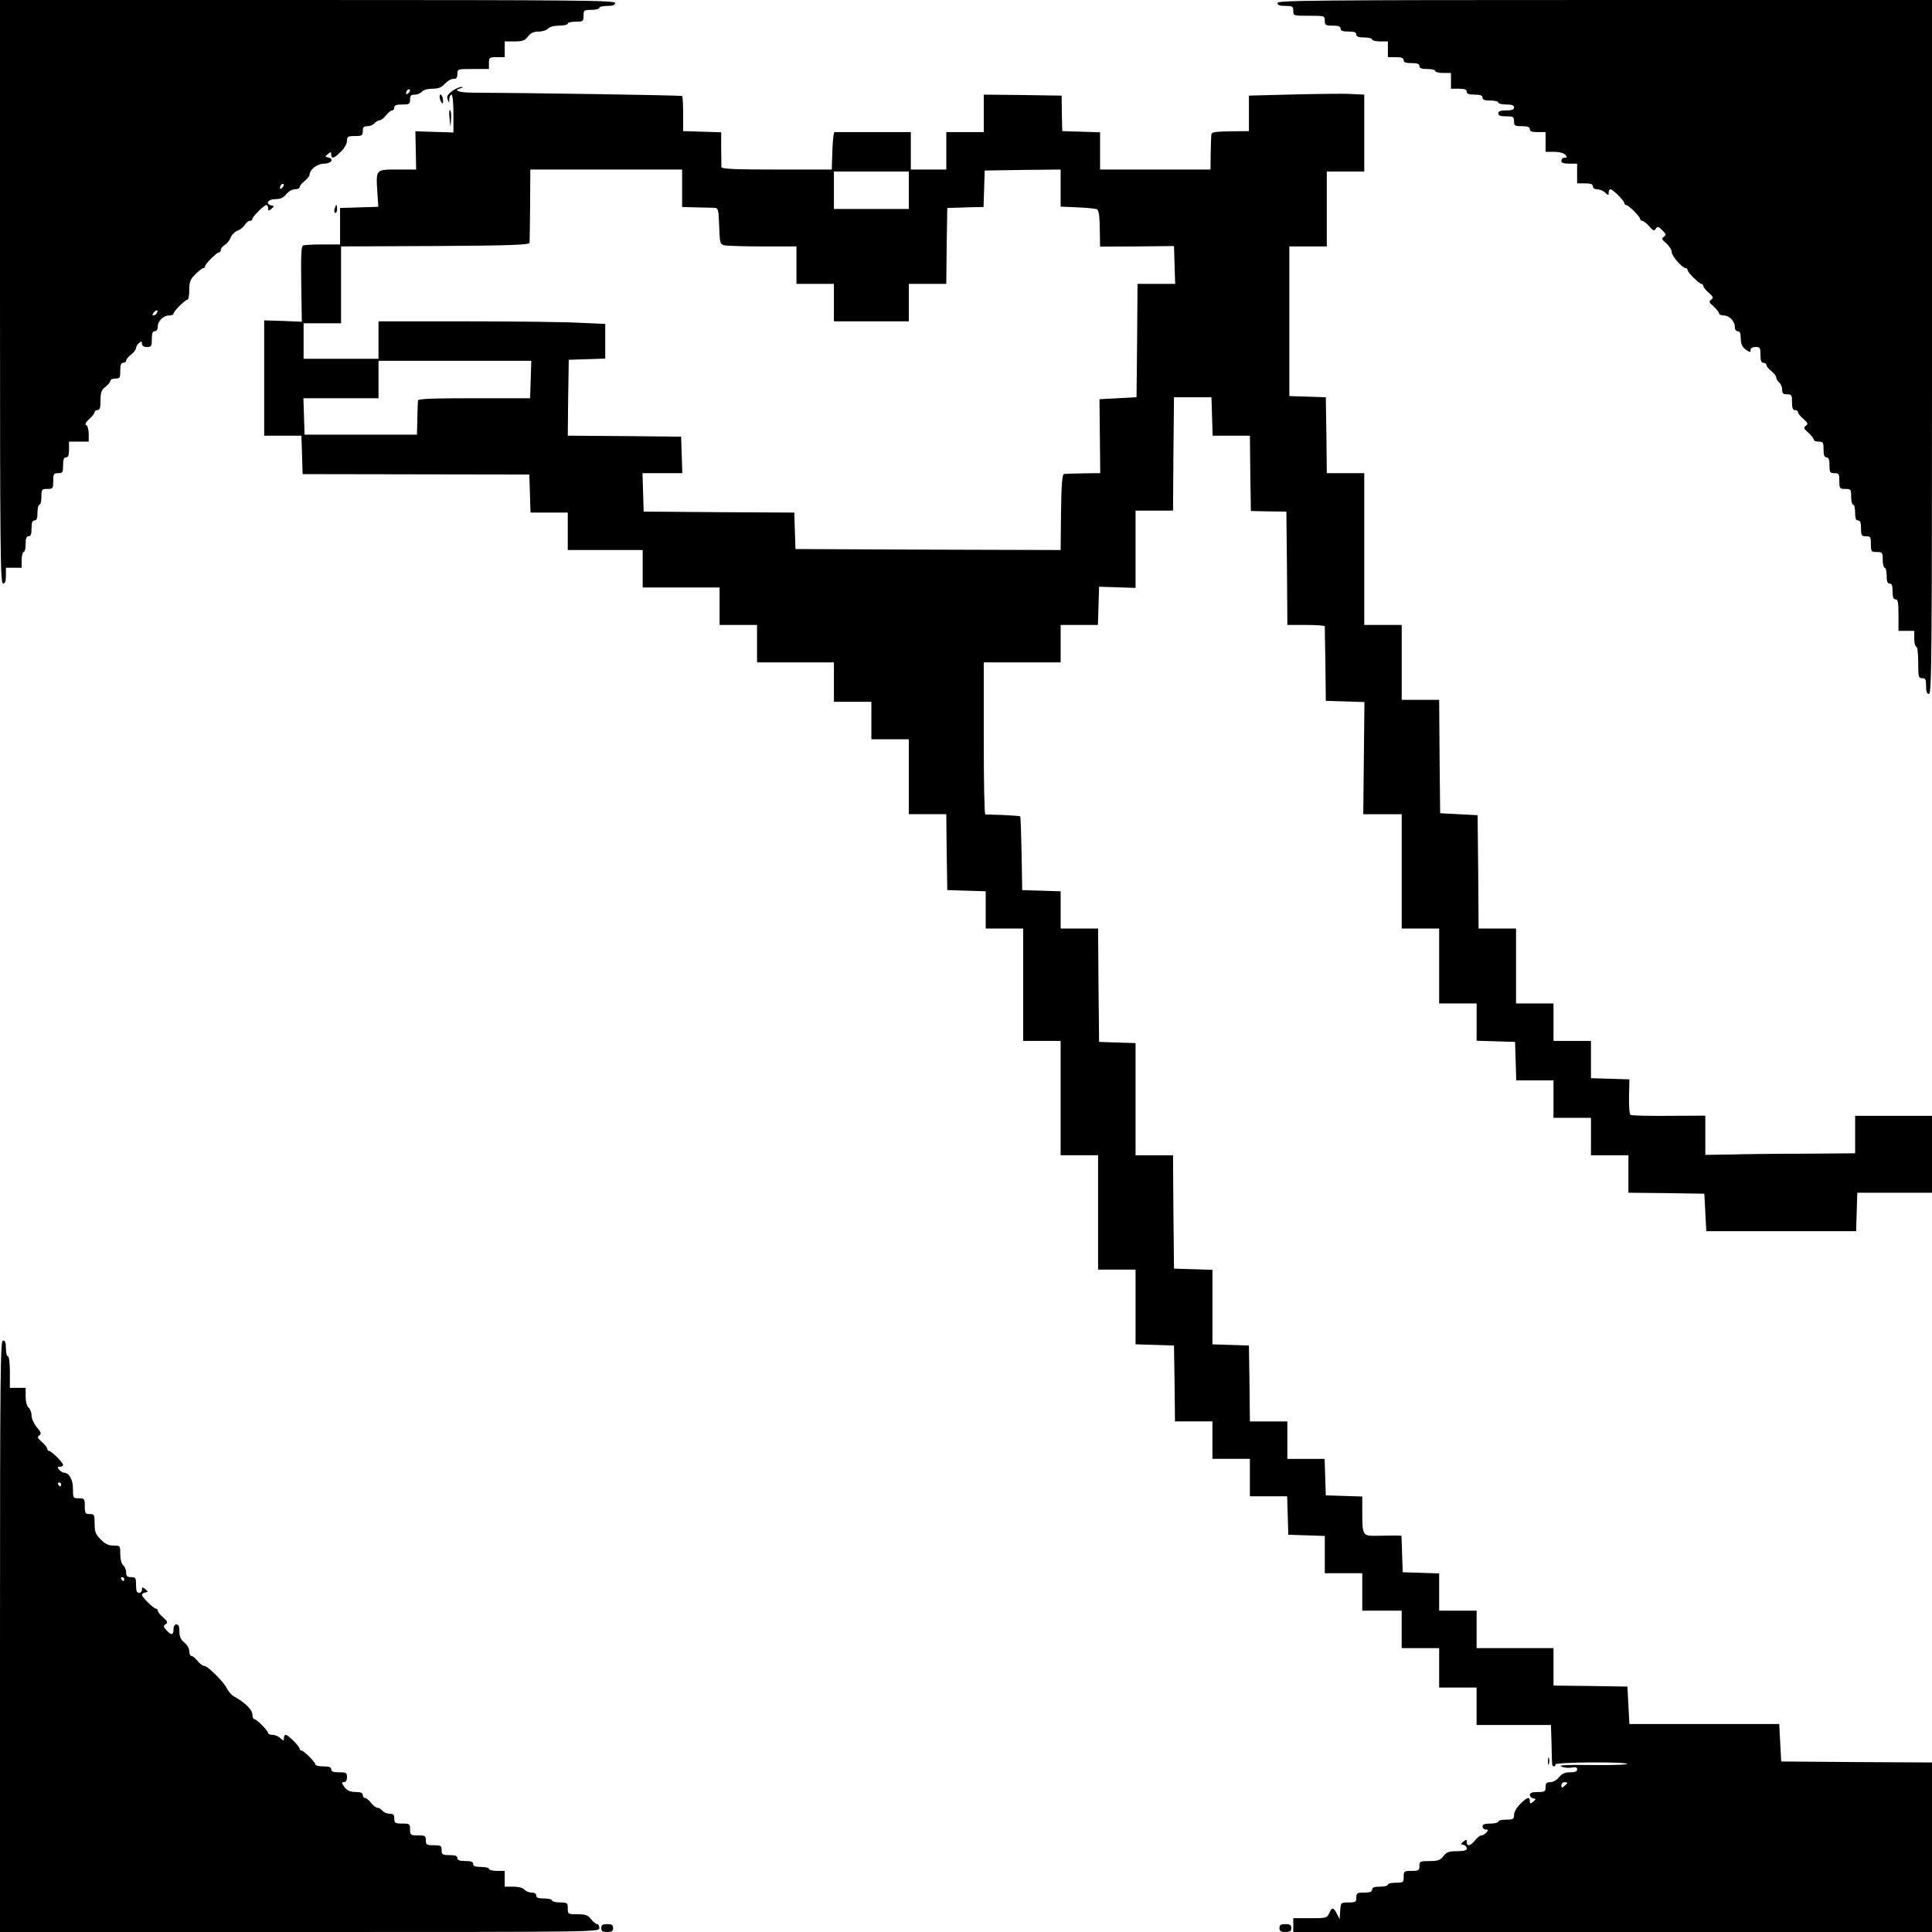 <?xml version="1.0" standalone="no"?>
<!DOCTYPE svg PUBLIC "-//W3C//DTD SVG 20010904//EN"
 "http://www.w3.org/TR/2001/REC-SVG-20010904/DTD/svg10.dtd">
<svg version="1.0" xmlns="http://www.w3.org/2000/svg"
 width="980pt" height="980pt" viewBox="0 0 980 980"
 preserveAspectRatio="xMidYMid meet">

<g transform="translate(0,980) scale(0.1,-0.1)"
fill="#000000" stroke="none">
<path d="M0 8320 c0 -1309 2 -1480 15 -1480 11 0 15 11 15 40 l0 40 40 0 40 0
0 40 c0 22 5 40 10 40 6 0 10 18 10 40 0 29 4 40 15 40 11 0 15 11 15 40 0 29
4 40 15 40 11 0 15 11 15 40 0 22 5 40 10 40 6 0 10 18 10 40 0 38 2 40 30 40
28 0 30 2 30 40 0 36 3 40 25 40 23 0 25 4 25 40 0 29 4 40 15 40 11 0 15 11
15 40 l0 40 50 0 50 0 0 39 c0 22 -6 42 -12 44 -9 4 -4 14 14 31 16 14 28 30
28 36 0 5 7 10 15 10 11 0 15 12 15 49 0 41 4 53 25 69 14 11 25 25 25 31 0 6
11 11 25 11 23 0 25 4 25 40 0 29 4 40 15 40 8 0 15 5 15 11 0 6 11 20 25 31
14 11 25 25 25 33 0 7 7 18 15 25 12 10 15 10 15 -4 0 -10 9 -16 25 -16 23 0
25 4 25 40 0 29 4 40 15 40 9 0 15 9 15 23 0 29 29 57 58 57 12 0 22 4 22 9 0
12 59 71 71 71 5 0 9 22 9 49 0 42 5 54 31 80 17 17 35 31 40 31 5 0 9 4 9 9
0 12 59 71 71 71 5 0 9 6 9 13 0 7 9 18 20 25 12 7 25 24 30 37 5 14 21 30 35
35 13 5 30 18 37 30 7 11 18 20 25 20 7 0 13 4 13 9 0 12 59 71 71 71 5 0 9
-7 9 -16 0 -14 2 -15 17 -3 15 13 15 14 0 17 -34 7 -18 32 19 32 27 0 41 7 56
25 11 14 30 25 44 25 13 0 24 5 24 11 0 6 11 20 25 31 14 11 25 25 25 31 1 28
39 57 74 57 37 0 53 25 19 32 -15 3 -15 4 0 17 15 12 17 11 17 -3 0 -24 15
-20 49 15 18 17 31 41 31 55 0 21 4 24 40 24 36 0 40 3 40 25 0 20 5 25 24 25
13 0 29 7 36 15 7 8 18 15 25 15 8 0 22 11 33 25 11 14 25 25 31 25 6 0 11 7
11 15 0 11 11 15 40 15 36 0 40 3 40 25 0 20 5 25 24 25 13 0 29 7 36 15 7 9
29 15 53 15 30 0 46 6 63 25 13 14 32 25 44 25 15 0 20 6 20 25 0 25 1 25 80
25 l80 0 0 30 c0 28 2 30 40 30 l40 0 0 40 0 40 49 0 c41 0 53 4 69 25 14 18
29 25 55 25 19 0 40 7 47 15 8 9 30 15 56 15 24 0 44 5 44 10 0 6 18 10 40 10
38 0 40 2 40 30 0 28 2 30 40 30 22 0 40 5 40 10 0 6 18 10 40 10 29 0 40 4
40 15 0 13 -180 15 -1560 15 l-1560 0 0 -1480z m2072 1008 c-7 -7 -12 -8 -12
-2 0 14 12 26 19 19 2 -3 -1 -11 -7 -17z m-640 -480 c-7 -7 -12 -8 -12 -2 0
14 12 26 19 19 2 -3 -1 -11 -7 -17z m-637 -637 c-3 -6 -11 -11 -17 -11 -6 0
-6 6 2 15 14 17 26 13 15 -4z"/>
<path d="M6480 9785 c0 -11 11 -15 40 -15 36 0 40 -2 40 -25 0 -25 1 -25 80
-25 79 0 80 0 80 -25 0 -22 4 -25 40 -25 29 0 40 -4 40 -15 0 -11 11 -15 40
-15 29 0 40 -4 40 -15 0 -11 11 -15 40 -15 22 0 40 -4 40 -10 0 -5 18 -10 40
-10 l40 0 0 -40 0 -40 40 0 c29 0 40 -4 40 -15 0 -11 11 -15 40 -15 29 0 40
-4 40 -15 0 -11 11 -15 40 -15 22 0 40 -4 40 -10 0 -5 18 -10 40 -10 l40 0 0
-40 0 -40 40 0 c29 0 40 -4 40 -15 0 -11 11 -15 40 -15 29 0 40 -4 40 -15 0
-11 11 -15 40 -15 22 0 40 -4 40 -10 0 -5 18 -10 40 -10 29 0 40 -4 40 -15 0
-11 -11 -15 -40 -15 -29 0 -40 -4 -40 -15 0 -11 11 -15 40 -15 36 0 40 -2 40
-25 0 -22 4 -25 40 -25 29 0 40 -4 40 -15 0 -11 11 -15 40 -15 l40 0 0 -50 0
-50 44 0 c26 0 48 -6 56 -15 10 -12 10 -15 -4 -15 -9 0 -16 -7 -16 -15 0 -11
11 -15 40 -15 l40 0 0 -50 0 -50 40 0 c29 0 40 -4 40 -15 0 -9 9 -15 22 -15
12 0 30 -7 40 -17 17 -15 18 -15 18 0 0 10 4 17 9 17 12 0 71 -59 71 -71 0 -5
4 -9 9 -9 5 0 23 -14 40 -31 17 -17 31 -35 31 -40 0 -5 5 -9 10 -9 6 0 22 -12
35 -27 21 -24 26 -26 34 -13 9 13 14 12 33 -8 20 -19 21 -24 8 -33 -13 -8 -11
-13 13 -34 15 -13 27 -33 27 -44 0 -20 54 -81 71 -81 5 0 9 -4 9 -9 0 -12 59
-71 71 -71 5 0 9 -5 9 -10 0 -6 12 -22 28 -35 23 -21 25 -26 12 -35 -13 -9
-11 -14 13 -35 15 -13 27 -29 27 -35 0 -5 11 -10 23 -10 29 0 57 -29 57 -58 0
-13 6 -22 15 -22 11 0 15 -11 15 -37 1 -29 7 -42 25 -56 22 -15 25 -16 25 -2
0 9 9 15 25 15 23 0 25 -4 25 -40 0 -29 4 -40 15 -40 8 0 15 -5 15 -11 0 -6
11 -20 25 -31 14 -11 25 -25 25 -33 0 -7 7 -18 15 -25 8 -7 15 -23 15 -36 0
-19 5 -24 25 -24 23 0 25 -4 25 -40 0 -29 4 -40 15 -40 8 0 15 -5 15 -10 0 -6
12 -22 28 -35 23 -21 25 -26 12 -35 -13 -9 -11 -14 13 -35 15 -13 27 -29 27
-35 0 -5 11 -10 25 -10 23 0 25 -4 25 -40 0 -29 4 -40 15 -40 11 0 15 -11 15
-40 0 -36 3 -40 25 -40 23 0 25 -4 25 -40 0 -38 2 -40 30 -40 28 0 30 -2 30
-40 0 -22 5 -40 10 -40 6 0 10 -18 10 -40 0 -29 4 -40 15 -40 11 0 15 -11 15
-40 0 -36 3 -40 25 -40 23 0 25 -4 25 -40 0 -38 2 -40 30 -40 28 0 30 -2 30
-40 0 -22 5 -40 10 -40 6 0 10 -18 10 -40 0 -29 4 -40 15 -40 11 0 15 -11 15
-40 0 -29 4 -40 15 -40 12 0 15 -16 15 -80 l0 -80 40 0 40 0 0 -40 c0 -22 5
-40 10 -40 6 0 10 -33 10 -80 0 -73 2 -80 20 -80 17 0 20 -7 20 -40 0 -29 4
-40 15 -40 13 0 15 202 15 1760 l0 1760 -1660 0 c-1469 0 -1660 -2 -1660 -15z"/>
<path d="M2293 9338 c-23 -18 -28 -27 -22 -43 7 -19 8 -19 8 3 1 12 6 22 11
22 6 0 10 -39 10 -96 l0 -96 -96 3 -97 3 2 -97 2 -97 -95 0 c-111 0 -109 2
-102 -114 l5 -75 -97 -3 -97 -3 0 -93 0 -92 -87 0 c-47 0 -92 -2 -100 -5 -10
-4 -12 -44 -10 -196 l3 -191 -96 4 -95 3 0 -292 0 -293 95 0 94 0 3 -97 3 -98
575 -1 575 -1 3 -96 3 -97 94 0 95 0 0 -95 0 -95 190 0 190 0 0 -95 0 -95 195
0 195 0 0 -95 0 -95 95 0 95 0 0 -95 0 -95 195 0 195 0 0 -100 0 -100 95 0 95
0 0 -95 0 -95 95 0 95 0 0 -190 0 -190 95 0 95 0 2 -192 3 -193 98 -3 97 -3 0
-94 0 -95 95 0 95 0 0 -285 0 -285 95 0 95 0 0 -290 0 -290 95 0 95 0 0 -290
0 -290 95 0 95 0 0 -190 0 -189 98 -3 97 -3 3 -192 2 -193 95 0 95 0 0 -95 0
-95 95 0 95 0 0 -95 0 -95 95 0 94 0 3 -98 3 -97 93 -3 92 -3 0 -94 0 -95 95
0 95 0 0 -95 0 -95 100 0 100 0 0 -95 0 -95 95 0 95 0 0 -100 0 -100 95 0 95
0 0 -95 0 -95 189 0 188 0 3 -92 c1 -51 2 -99 3 -105 0 -15 17 -18 17 -3 0 12
356 14 363 3 3 -5 -77 -7 -176 -6 -133 2 -175 -1 -157 -8 14 -6 37 -8 53 -5
20 4 27 1 27 -9 0 -11 -11 -15 -36 -15 -27 0 -41 -7 -56 -25 -11 -14 -30 -25
-44 -25 -19 0 -24 -5 -24 -25 0 -22 -4 -25 -40 -25 -28 0 -40 -4 -40 -14 0 -8
7 -16 17 -18 15 -3 15 -4 0 -17 -15 -12 -17 -11 -17 3 0 24 -15 20 -49 -15
-18 -17 -31 -41 -31 -55 0 -21 -4 -24 -40 -24 -22 0 -40 -4 -40 -10 0 -5 -18
-10 -40 -10 -29 0 -40 -4 -40 -15 0 -8 7 -15 16 -15 14 0 14 -3 4 -15 -7 -8
-18 -15 -25 -15 -8 0 -22 -11 -33 -25 -23 -29 -42 -33 -42 -9 0 14 -2 15 -17
3 -15 -13 -15 -14 0 -17 10 -2 17 -10 17 -18 0 -10 -13 -14 -49 -14 -41 0 -53
-4 -69 -25 -17 -21 -28 -25 -71 -25 -48 0 -51 -2 -51 -25 0 -22 -4 -25 -40
-25 -38 0 -40 -2 -40 -30 0 -28 -2 -30 -40 -30 -22 0 -40 -4 -40 -10 0 -5 -18
-10 -40 -10 -29 0 -40 -4 -40 -15 0 -11 -11 -15 -40 -15 -36 0 -40 -2 -40 -25
0 -22 -4 -25 -39 -25 -40 0 -40 0 -43 -42 l-3 -43 -14 28 c-17 33 -25 34 -39
2 -11 -24 -16 -25 -97 -25 l-85 0 0 -35 0 -35 1620 0 1620 0 0 430 0 430 -382
2 -383 3 -5 95 -5 95 -380 0 -380 0 -5 95 -5 95 -187 3 -188 2 0 95 0 95 -195
0 -195 0 0 95 0 95 -95 0 -95 0 0 95 0 94 -92 3 -93 3 -3 92 -3 93 -27 1 c-15
0 -57 0 -93 -1 -78 -2 -79 -1 -79 122 l0 77 -92 3 -93 3 -3 93 -3 92 -94 0
-95 0 0 95 0 95 -95 0 -95 0 -2 193 -3 192 -92 3 -93 3 0 189 0 189 -97 3 -98
3 -3 288 -2 287 -95 0 -95 0 0 285 0 284 -92 3 -93 3 -3 288 -2 287 -95 0 -95
0 0 95 0 94 -97 3 -98 3 -3 185 c-2 101 -5 186 -7 189 -2 2 -42 5 -87 7 -46 1
-86 3 -90 3 -5 1 -8 174 -8 386 l0 385 195 0 195 0 0 95 0 95 95 0 94 0 3 97
3 97 93 -3 92 -3 0 196 0 196 95 0 95 0 2 288 3 287 95 0 95 0 3 -97 3 -98 94
0 95 0 2 -191 3 -191 90 -2 90 -1 3 -287 2 -288 95 0 c52 0 95 -3 95 -7 0 -5
1 -91 3 -193 l2 -185 98 -3 98 -3 -3 -284 -3 -285 98 0 97 0 0 -290 0 -290 95
0 95 0 0 -190 0 -190 95 0 95 0 0 -95 0 -94 98 -3 97 -3 3 -97 3 -98 94 0 95
0 0 -95 0 -95 95 0 95 0 0 -95 0 -95 95 0 95 0 0 -95 0 -95 193 -2 192 -3 5
-95 5 -95 380 0 380 0 3 98 3 97 189 0 190 0 0 195 0 195 -195 0 -195 0 0 -95
0 -95 -252 -2 c-139 0 -310 -2 -380 -4 l-128 -2 0 99 0 100 -185 -1 c-101 -1
-189 1 -194 5 -6 3 -9 43 -8 93 l2 87 -97 3 -98 3 0 94 0 95 -95 0 -95 0 0 95
0 95 -95 0 -95 0 0 190 0 190 -95 0 -95 0 -2 288 -3 287 -95 5 -95 5 -3 288
-2 287 -95 0 -95 0 0 190 0 190 -95 0 -95 0 0 385 0 385 -95 0 -95 0 -2 193
-3 192 -92 3 -93 3 0 379 0 380 95 0 95 0 0 190 0 190 95 0 95 0 0 195 0 195
-22 1 c-13 1 -40 2 -61 3 -21 1 -143 0 -270 -3 l-232 -6 0 -90 0 -90 -95 -1
c-85 -2 -95 -4 -96 -20 -1 -11 -2 -54 -3 -96 l-1 -78 -280 0 -280 0 0 95 0 94
-96 3 -96 3 -2 90 -1 90 -197 3 -198 2 0 -95 0 -95 -95 0 -95 0 0 -95 0 -95
-90 0 -90 0 0 95 0 95 -190 0 c-104 0 -193 0 -197 0 -5 0 -9 -43 -11 -95 l-3
-95 -279 0 c-217 0 -280 3 -281 13 0 6 0 49 -1 94 l0 82 -97 3 -96 3 0 87 c0
47 -2 88 -5 91 -4 4 -800 16 -1062 17 -72 0 -103 12 -60 23 13 4 13 5 1 6 -8
0 -29 -9 -46 -21z m1167 -493 l0 -95 73 -2 c39 -1 81 -2 92 -2 18 -1 20 -9 23
-93 3 -84 4 -91 25 -97 12 -3 100 -6 195 -6 l172 0 0 -95 0 -95 95 0 95 0 0
-95 0 -95 190 0 190 0 0 95 0 95 95 0 95 0 2 193 3 192 35 1 c19 1 61 2 92 3
l57 1 3 93 3 92 193 3 192 2 0 -94 0 -94 90 -4 c49 -2 92 -7 95 -10 10 -10 13
-38 14 -116 l1 -73 188 1 187 2 3 -96 3 -96 -95 0 -96 0 -2 -287 -3 -288 -94
-5 -94 -5 2 -187 2 -188 -85 -1 c-47 -1 -92 -2 -98 -3 -10 -1 -14 -48 -16
-194 l-2 -192 -673 2 -672 3 -3 92 -3 93 -382 2 -382 3 -3 98 -3 97 101 0 101
0 -3 93 -3 92 -288 3 -287 2 2 193 3 192 93 3 92 3 0 88 0 88 -137 6 c-75 4
-333 7 -575 7 l-438 0 0 -95 0 -95 -190 0 -190 0 0 90 0 90 95 0 95 0 0 195 0
195 478 2 c373 2 477 6 478 16 1 6 2 93 3 192 l1 180 385 0 385 0 0 -95z
m1150 -10 l0 -95 -190 0 -190 0 0 95 0 95 190 0 190 0 0 -95z m-1918 -960 l-3
-95 -285 0 c-220 0 -284 -3 -284 -12 -1 -7 -2 -49 -3 -93 l-2 -80 -285 0 -285
0 -3 93 -3 92 191 0 190 0 0 95 0 95 388 0 387 0 -3 -95z m5258 -7119 c0 -2
-7 -9 -15 -16 -12 -10 -15 -10 -15 4 0 9 7 16 15 16 8 0 15 -2 15 -4z"/>
<path d="M2230 9308 c0 -7 4 -19 9 -27 7 -10 9 -7 8 12 -2 26 -17 39 -17 15z"/>
<path d="M2280 9202 l5 -47 3 39 c2 21 0 42 -5 47 -4 4 -6 -13 -3 -39z"/>
<path d="M1697 8740 c-3 -11 -1 -20 4 -20 5 0 9 9 9 20 0 11 -2 20 -4 20 -2 0
-6 -9 -9 -20z"/>
<path d="M0 1500 l0 -1500 1520 0 c1513 0 1520 0 1520 20 0 11 -5 20 -11 20
-6 0 -20 11 -31 25 -16 21 -28 25 -69 25 -48 0 -49 1 -49 30 0 28 -2 30 -40
30 -22 0 -40 5 -40 10 0 6 -18 10 -40 10 -29 0 -40 4 -40 15 0 9 -9 15 -24 15
-13 0 -29 7 -36 15 -8 9 -30 15 -56 15 l-44 0 0 40 0 40 -40 0 c-22 0 -40 5
-40 10 0 6 -18 10 -40 10 -29 0 -40 4 -40 15 0 11 -11 15 -40 15 -29 0 -40 4
-40 15 0 11 -11 15 -40 15 -36 0 -40 3 -40 25 0 23 -4 25 -40 25 -36 0 -40 3
-40 25 0 23 -4 25 -40 25 -38 0 -40 2 -40 30 0 28 -2 30 -40 30 -36 0 -40 3
-40 25 0 20 -5 25 -24 25 -13 0 -29 7 -36 15 -7 8 -18 15 -25 15 -8 0 -22 11
-33 25 -11 14 -25 25 -31 25 -6 0 -11 7 -11 15 0 11 -11 15 -37 15 -29 1 -42
7 -56 25 -15 22 -16 25 -2 25 9 0 15 9 15 25 0 23 -4 25 -40 25 -29 0 -40 4
-40 15 0 11 -11 15 -40 15 -22 0 -40 4 -40 9 0 12 -59 71 -71 71 -5 0 -9 4 -9
9 0 12 -59 71 -71 71 -5 0 -9 -7 -9 -17 0 -15 -1 -15 -18 0 -10 10 -28 17 -40
17 -12 0 -22 4 -22 9 0 12 -59 71 -71 71 -5 0 -9 11 -9 24 0 23 -40 62 -95 92
-11 6 -26 24 -34 39 -17 35 -98 115 -116 115 -8 0 -22 11 -33 25 -11 14 -25
25 -31 25 -6 0 -11 11 -11 24 0 14 -11 33 -25 44 -18 15 -25 29 -25 56 0 25
-4 36 -15 36 -9 0 -15 -9 -15 -25 0 -30 -11 -32 -36 -4 -16 17 -16 22 -4 30
13 8 10 14 -12 34 -16 13 -28 29 -28 35 0 5 -4 10 -9 10 -12 0 -71 59 -71 70
0 5 7 10 17 12 15 3 15 4 0 17 -15 12 -17 11 -17 -3 0 -9 -7 -16 -15 -16 -11
0 -15 11 -15 40 0 36 -2 40 -25 40 -20 0 -25 5 -25 24 0 13 -7 29 -15 36 -9 8
-15 30 -15 56 0 43 0 44 -34 44 -25 0 -43 8 -65 31 -26 26 -31 38 -31 80 0 46
-2 49 -25 49 -22 0 -25 4 -25 40 0 38 -2 40 -30 40 -29 0 -30 1 -30 48 0 48
-20 82 -47 82 -6 0 -16 7 -23 15 -10 12 -10 15 4 15 9 0 16 4 16 9 0 12 -59
71 -71 71 -5 0 -9 5 -9 10 0 6 -12 22 -27 35 -23 20 -25 26 -14 34 12 8 10 15
-12 41 -15 18 -27 44 -27 60 0 15 -7 33 -15 40 -9 8 -15 30 -15 56 l0 44 -40
0 -40 0 0 80 c0 47 -4 80 -10 80 -5 0 -10 18 -10 40 0 29 -4 40 -15 40 -13 0
-15 -173 -15 -1500z m310 770 c0 -5 -2 -10 -4 -10 -3 0 -8 5 -11 10 -3 6 -1
10 4 10 6 0 11 -4 11 -10z m320 -480 c0 -5 -2 -10 -4 -10 -3 0 -8 5 -11 10 -3
6 -1 10 4 10 6 0 11 -4 11 -10z"/>
<path d="M7852 865 c0 -16 2 -22 5 -12 2 9 2 23 0 30 -3 6 -5 -1 -5 -18z"/>
<path d="M3050 20 c0 -16 7 -20 30 -20 23 0 30 4 30 20 0 16 -7 20 -30 20 -23
0 -30 -4 -30 -20z"/>
<path d="M6490 20 c0 -16 7 -20 30 -20 23 0 30 4 30 20 0 16 -7 20 -30 20 -23
0 -30 -4 -30 -20z"/>
</g>
</svg>
